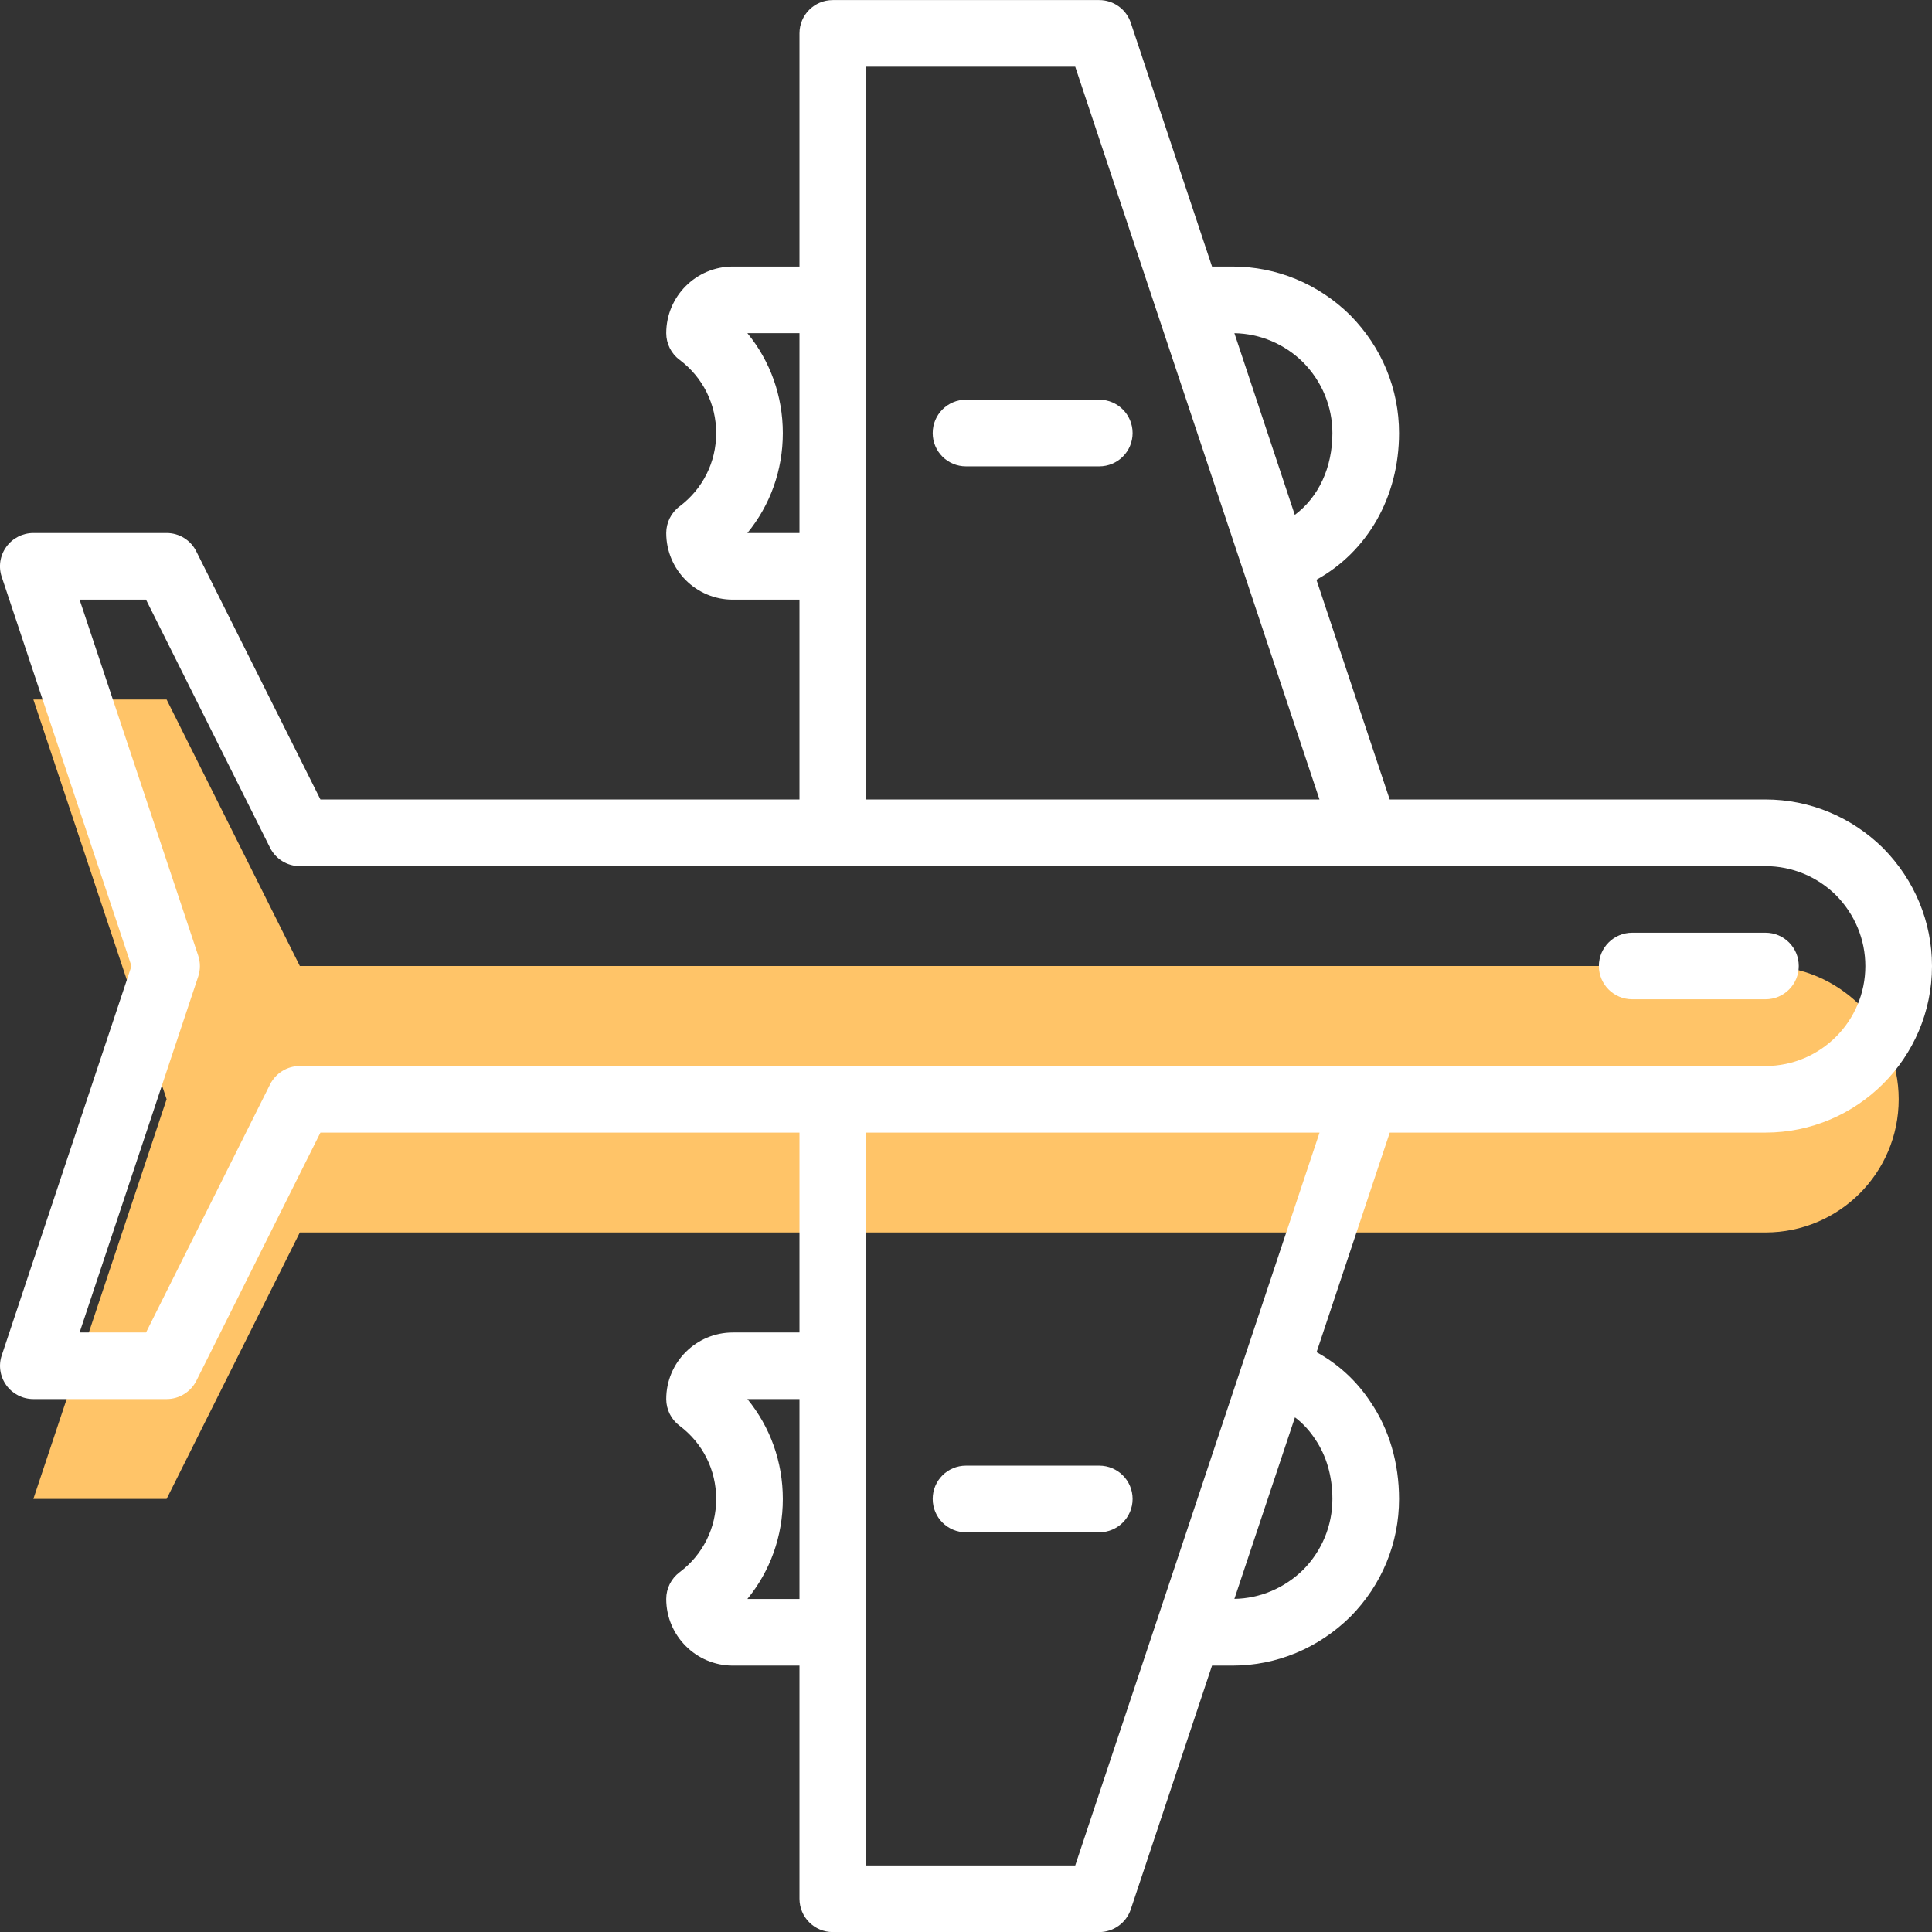 <svg width="26" height="26" viewBox="0 0 26 26" fill="none" xmlns="http://www.w3.org/2000/svg">
<rect x="0" y="0" width="26" height="26" fill="#333333" stroke="none"/>
<g clip-path="url(#clip0)">
<path d="M23.759 13H4.035L2.242 9.414H0.449L2.242 14.793L0.449 20.172H2.242L4.035 16.586H23.759C24.75 16.586 25.552 15.784 25.552 14.793C25.552 14.3 25.35 13.852 25.027 13.524C24.7 13.202 24.252 13 23.759 13Z" fill="#FFC468"/>
<path d="M23.759 10.759H18.702L17.716 7.802C18.401 7.425 18.828 6.688 18.828 5.829C18.828 5.235 18.596 4.673 18.17 4.241C17.742 3.819 17.179 3.587 16.586 3.587H16.311L15.218 0.308C15.157 0.124 14.986 0.001 14.793 0.001H11.207C10.959 0.001 10.759 0.201 10.759 0.449V3.587H9.862C9.368 3.587 8.966 3.989 8.966 4.484C8.966 4.624 9.032 4.758 9.145 4.842C9.458 5.077 9.638 5.437 9.638 5.829C9.638 6.22 9.458 6.58 9.145 6.815C9.032 6.899 8.966 7.033 8.966 7.173C8.966 7.668 9.368 8.07 9.862 8.07H10.759V10.759H4.312L2.642 7.421C2.567 7.269 2.412 7.173 2.242 7.173H0.449C0.305 7.173 0.169 7.242 0.085 7.359C0 7.476 -0.023 7.627 0.023 7.763L1.769 13.001L0.024 18.238C-0.023 18.375 0.001 18.526 0.085 18.642C0.169 18.759 0.305 18.828 0.449 18.828H2.242C2.412 18.828 2.567 18.732 2.643 18.581L4.312 15.242H10.759V17.932H9.862C9.368 17.932 8.966 18.334 8.966 18.828C8.966 18.969 9.032 19.102 9.145 19.187C9.458 19.422 9.638 19.781 9.638 20.173C9.638 20.565 9.458 20.924 9.145 21.159C9.032 21.244 8.966 21.377 8.966 21.518C8.966 22.012 9.368 22.415 9.862 22.415H10.759V25.552C10.759 25.8 10.959 26.001 11.207 26.001H14.793C14.986 26.001 15.157 25.877 15.218 25.694L16.311 22.415H16.586C17.179 22.415 17.742 22.182 18.174 21.756C18.596 21.329 18.828 20.766 18.828 20.173C18.828 19.687 18.694 19.234 18.445 18.869C18.258 18.584 18.01 18.357 17.718 18.197L18.703 15.242H23.759C24.994 15.242 26 14.237 26 13.001C26 12.408 25.768 11.845 25.342 11.413C24.914 10.992 24.352 10.759 23.759 10.759ZM17.54 21.123C17.288 21.371 16.959 21.511 16.612 21.517L17.427 19.074C17.532 19.153 17.623 19.252 17.699 19.368C17.851 19.59 17.931 19.868 17.931 20.173C17.931 20.53 17.791 20.868 17.54 21.123ZM16.612 4.484C16.959 4.49 17.288 4.63 17.536 4.875C17.791 5.133 17.931 5.472 17.931 5.829C17.931 6.295 17.744 6.69 17.425 6.929L16.612 4.484ZM10.058 7.173C10.365 6.799 10.535 6.328 10.535 5.829C10.535 5.329 10.365 4.858 10.058 4.484H10.759V7.173H10.058ZM11.655 7.622V4.035V0.898H14.47L16.498 6.983L16.73 7.678C16.73 7.679 16.731 7.679 16.731 7.68L17.757 10.759H11.655V7.622ZM10.058 21.518C10.365 21.143 10.535 20.673 10.535 20.173C10.535 19.673 10.365 19.203 10.058 18.828H10.759V21.518H10.058ZM14.47 25.104H11.655V21.966V18.38V15.242H17.758L14.47 25.104ZM23.759 14.346H18.379H11.207H4.035C3.865 14.346 3.71 14.442 3.634 14.594L1.965 17.932H1.071L2.667 13.143C2.698 13.051 2.698 12.951 2.667 12.859L1.071 8.07H1.965L3.634 11.408C3.71 11.56 3.865 11.656 4.035 11.656H11.207H18.379H23.759C24.115 11.656 24.454 11.796 24.708 12.047C24.963 12.306 25.103 12.645 25.103 13.001C25.103 13.742 24.5 14.346 23.759 14.346Z" fill="white"/>
<path d="M23.759 12.552H21.966C21.718 12.552 21.517 12.752 21.517 13C21.517 13.248 21.718 13.448 21.966 13.448H23.759C24.007 13.448 24.207 13.248 24.207 13C24.207 12.752 24.007 12.552 23.759 12.552Z" fill="white"/>
<path d="M14.793 5.379H13C12.752 5.379 12.552 5.58 12.552 5.828C12.552 6.076 12.752 6.276 13 6.276H14.793C15.041 6.276 15.242 6.076 15.242 5.828C15.242 5.58 15.041 5.379 14.793 5.379Z" fill="white"/>
<path d="M13 20.621H14.793C15.041 20.621 15.242 20.42 15.242 20.172C15.242 19.924 15.041 19.724 14.793 19.724H13C12.752 19.724 12.552 19.924 12.552 20.172C12.552 20.42 12.752 20.621 13 20.621Z" fill="white"/>
</g>
<defs>
<clipPath id="clip0">
<rect width="26" height="26" fill="white"/>
</clipPath>
</defs>
</svg>
